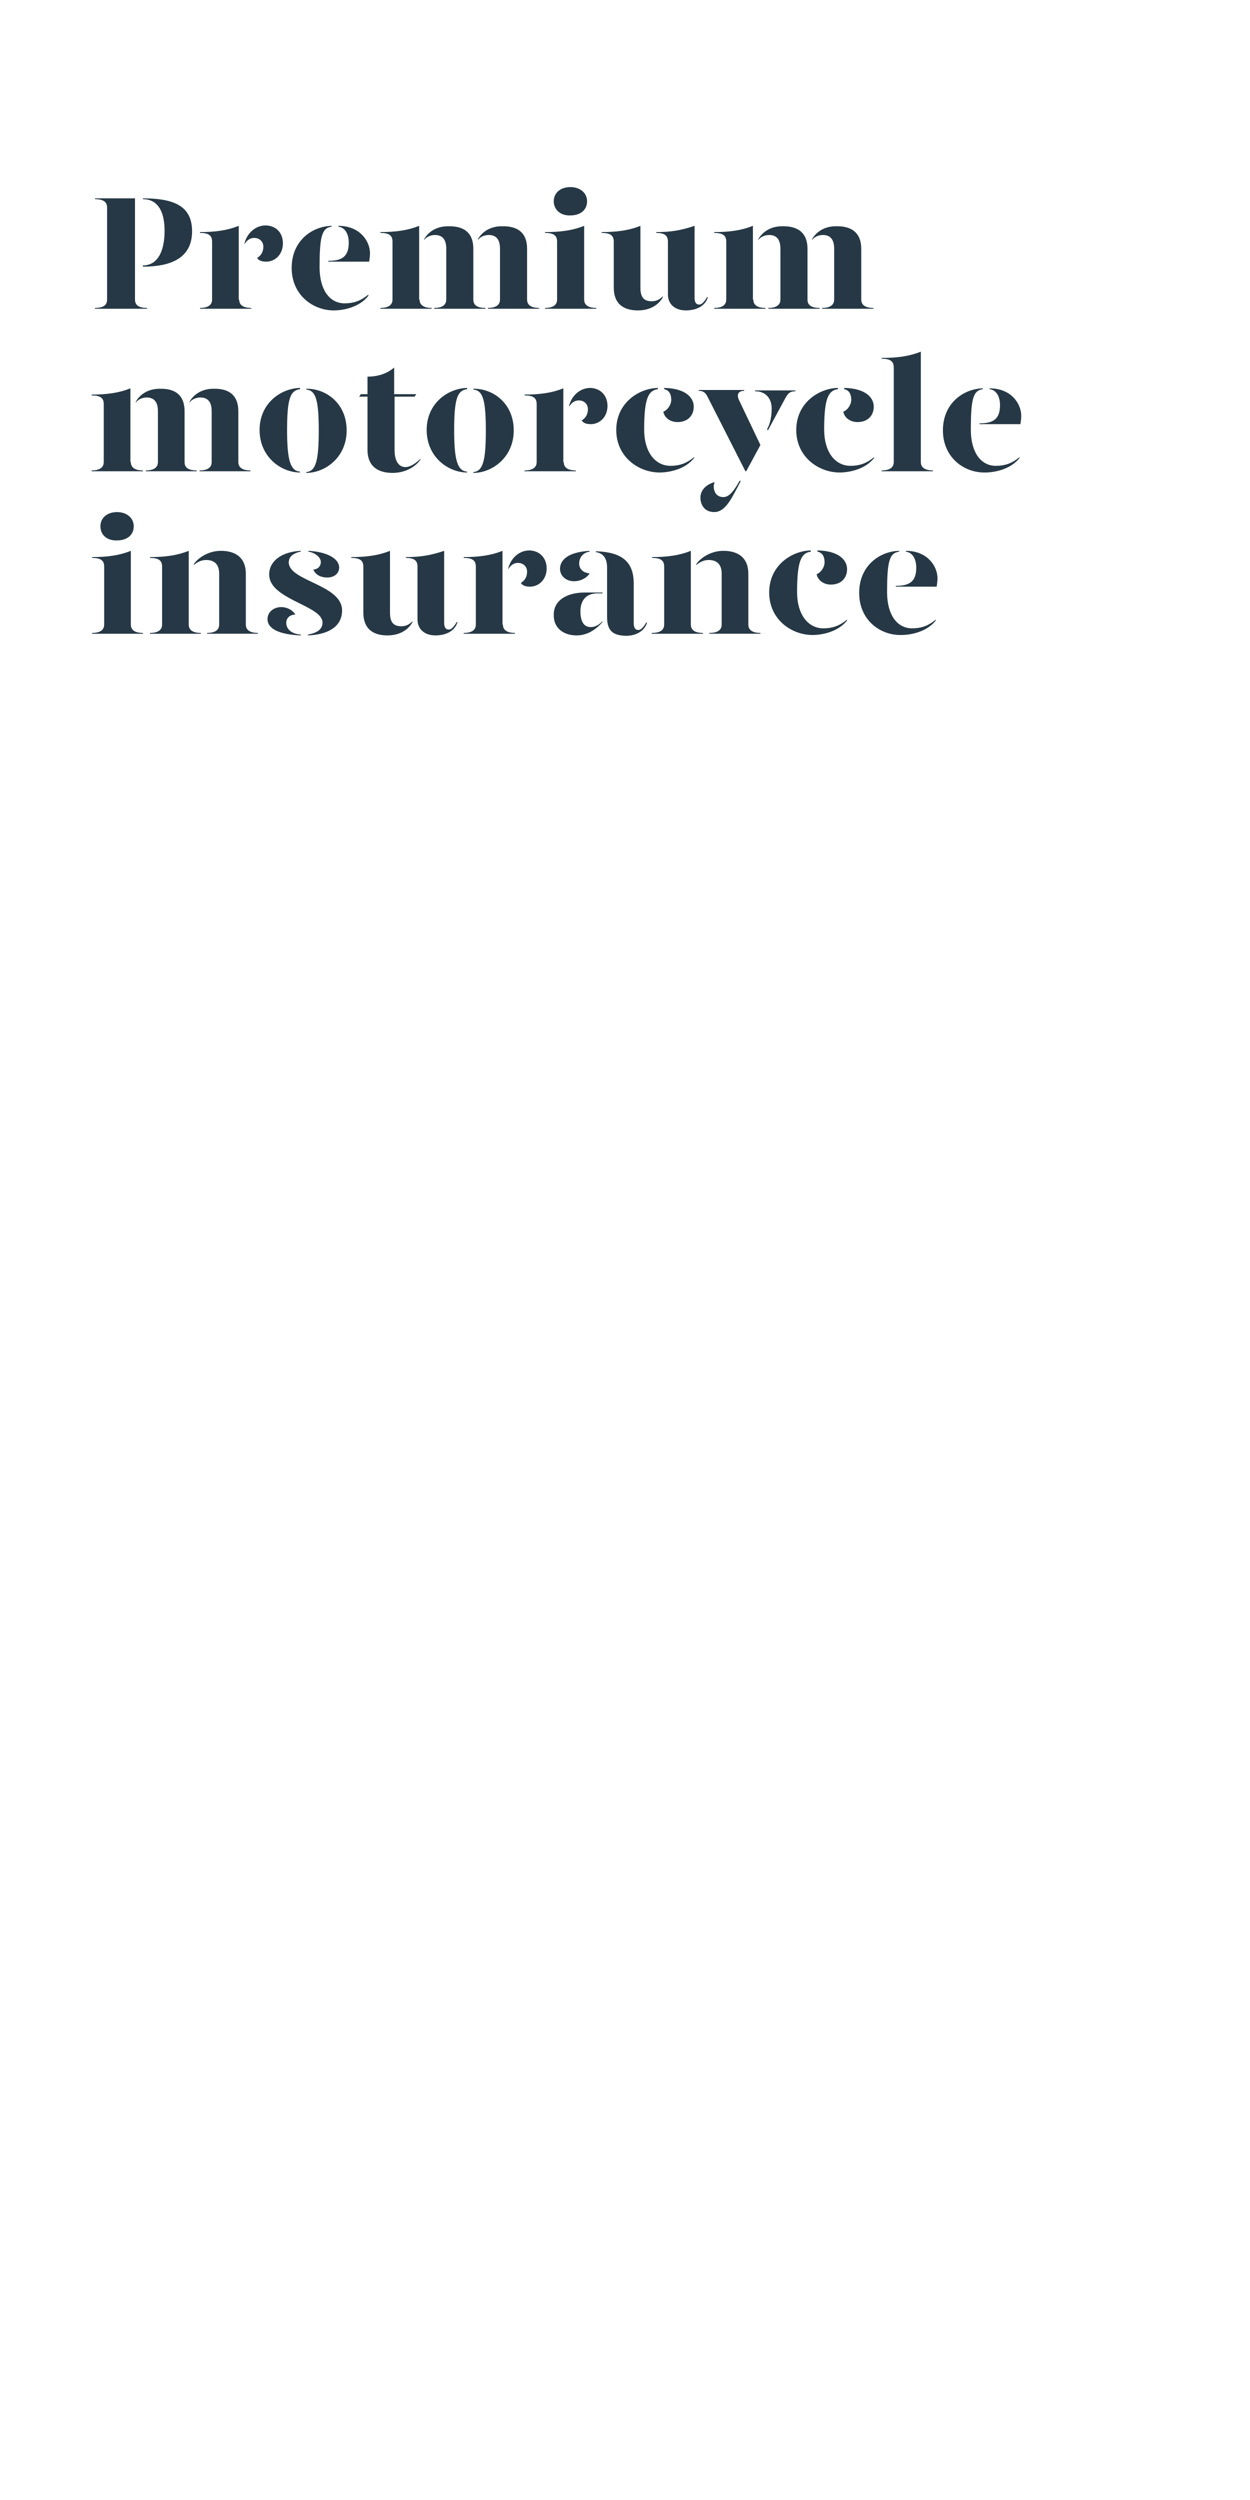 <?xml version="1.0" encoding="utf-8"?>
<!-- Generator: Adobe Illustrator 24.0.3, SVG Export Plug-In . SVG Version: 6.00 Build 0)  -->
<svg version="1.1" id="Layer_1" xmlns="http://www.w3.org/2000/svg" xmlns:xlink="http://www.w3.org/1999/xlink" x="0px" y="0px"
	 viewBox="0 0 300 600" style="enable-background:new 0 0 300 600;" xml:space="preserve">
<style type="text/css">
	.st0{clip-path:url(#SVGID_2_);}
	.st1{enable-background:new    ;}
	.st2{fill:#263845;}
</style>
<title>Artboard 1 copy 3</title>
<g>
	<defs>
		<rect id="SVGID_1_" y="0" width="300" height="600"/>
	</defs>
	<clipPath id="SVGID_2_">
		<use xlink:href="#SVGID_1_"  style="overflow:visible;"/>
	</clipPath>
	<g class="st0">
		<g class="st1">
			<path class="st2" d="M22.8,73.9c2.3,0,2.9-0.9,2.9-2V49.8c0-1.1-0.6-2-2.9-2v-0.2h9.6v24.3c0,1.1,0.6,2,2.9,2v0.2H22.8V73.9z
				 M34.3,63.7c3.6,0,5.2-3.5,5.2-8.3c0-4.6-1.6-7.6-5.2-7.6v-0.2c7.7,0,11.8,2,11.8,7.9c0,6-4.4,8.5-11.8,8.5V63.7z"/>
		</g>
		<g class="st1">
			<path class="st2" d="M57.4,71.9c0,1,0.6,2,2.9,2v0.2H48v-0.2c2.3,0,2.9-1,2.9-2V58c0-1.4-0.7-2.1-2.9-2.1v-0.2
				c3.6,0,6.6-0.4,9.3-1.5V71.9z M67.9,58.4c0,2.7-1.9,4.4-4,4.4c-0.9,0-1.8-0.2-2.2-0.9c0.7-0.4,1.5-1.2,1.5-2.7
				c0-1.1-0.8-2.1-2.2-2.1c-1,0-1.8,0.6-2.3,1.5v-0.3c0.7-2.5,2.7-4.2,5.1-4.2C66.5,54.2,67.9,56.1,67.9,58.4z"/>
		</g>
		<g class="st1">
			<path class="st2" d="M70,64.3c0-6.6,5-10,9.6-10.1v0.2c-2.3,0.3-2.9,2.2-2.9,9.7c0,5.6,2.5,8.7,6,8.7c2.2,0,3.9-0.6,5.7-2.1V71
				c-2,2.6-5.7,3.5-8.3,3.5C75.1,74.5,70,70.8,70,64.3z M78.8,62.6c3.4,0,4.9-1.1,4.9-4.4c0-1.9-0.8-3.6-2.5-3.8v-0.2
				c5.2,0,7.6,3.7,7.6,6.6c0,0.6-0.1,1.4-0.2,2h-9.8V62.6z"/>
			<path class="st2" d="M100.7,71.9c0,1,0.6,2,2.9,2v0.2H91.3v-0.2c2.3,0,2.9-1,2.9-2V58c0-1.4-0.7-2.1-2.9-2.1v-0.2
				c3.6,0,6.6-0.4,9.3-1.5V71.9z M113.6,59.7v12.2c0,1,0.5,2,2.9,2v0.2h-12.3v-0.2c2.3,0,2.9-1,2.9-2V59.7c0-2.2-0.9-3.3-2.7-3.3
				c-1.1,0-2.1,0.5-2.6,1.2v-0.2c0.9-1.6,2.8-3.1,5.7-3.1C111.3,54.2,113.6,55.8,113.6,59.7z M126.5,59.7v12.2c0,1,0.6,2,2.9,2v0.2
				h-12.3v-0.2c2.3,0,2.9-1,2.9-2V59.7c0-2.2-0.9-3.3-2.7-3.3c-1.1,0-2.1,0.5-2.6,1.2v-0.2c0.9-1.6,2.8-3.1,5.7-3.1
				C124.2,54.2,126.5,55.8,126.5,59.7z"/>
			<path class="st2" d="M130.9,55.7c3.6,0,6.6-0.4,9.3-1.5v17.7c0,1,0.6,2,2.9,2v0.2h-12.3v-0.2c2.3,0,2.9-1,2.9-2V58
				c0-1.4-0.7-2.1-2.9-2.1V55.7z M132.9,48.3c0-2,1.6-3.4,4-3.4c2.3,0,4,1.4,4,3.4c0,2.1-1.6,3.4-4,3.4
				C134.6,51.8,132.9,50.4,132.9,48.3z"/>
			<path class="st2" d="M153.7,69c0,2.2,0.7,3.3,2.7,3.3c1,0,1.8-0.3,2.7-1.2v0.2c-0.9,1.7-2.9,3.2-6,3.2c-3.5,0-5.8-1.6-5.8-5.5V58
				c0-1.4-0.7-2.1-2.9-2.1v-0.2c3.6,0,6.6-0.4,9.3-1.5V69z M166.7,71.5c0,1.1,0.4,1.6,1.1,1.6c0.6,0,1.2-0.6,1.9-1.8h0.2
				c-0.6,2.1-2.7,3.2-5.3,3.2c-2.7,0-4.3-1.6-4.3-3.8V58c0-1.4-0.7-2.1-2.8-2.1v-0.2c3.5,0,5.9-0.4,9.2-1.5V71.5z"/>
			<path class="st2" d="M180.8,71.9c0,1,0.6,2,2.9,2v0.2h-12.3v-0.2c2.3,0,2.9-1,2.9-2V58c0-1.4-0.7-2.1-2.9-2.1v-0.2
				c3.6,0,6.6-0.4,9.3-1.5V71.9z M193.8,59.7v12.2c0,1,0.5,2,2.9,2v0.2h-12.3v-0.2c2.3,0,2.9-1,2.9-2V59.7c0-2.2-0.9-3.3-2.7-3.3
				c-1.1,0-2.1,0.5-2.6,1.2v-0.2c0.9-1.6,2.8-3.1,5.7-3.1C191.4,54.2,193.8,55.8,193.8,59.7z M206.7,59.7v12.2c0,1,0.6,2,2.9,2v0.2
				h-12.3v-0.2c2.3,0,2.9-1,2.9-2V59.7c0-2.2-0.9-3.3-2.7-3.3c-1.1,0-2.1,0.5-2.6,1.2v-0.2c0.9-1.6,2.8-3.1,5.7-3.1
				C204.3,54.2,206.7,55.8,206.7,59.7z"/>
		</g>
		<g class="st1">
			<path class="st2" d="M31.4,110.9c0,1,0.6,2,2.9,2v0.2H22v-0.2c2.3,0,2.9-1,2.9-2V97c0-1.4-0.7-2.1-2.9-2.1v-0.2
				c3.6,0,6.6-0.4,9.3-1.5V110.9z M44.3,98.7v12.2c0,1,0.5,2,2.9,2v0.2H35v-0.2c2.3,0,2.9-1,2.9-2V98.7c0-2.2-0.9-3.3-2.7-3.3
				c-1.1,0-2.1,0.5-2.6,1.2v-0.2c0.9-1.6,2.8-3.1,5.7-3.1C42,93.2,44.3,94.8,44.3,98.7z M57.2,98.7v12.2c0,1,0.6,2,2.9,2v0.2H47.9
				v-0.2c2.3,0,2.9-1,2.9-2V98.7c0-2.2-0.9-3.3-2.7-3.3c-1.1,0-2.1,0.5-2.6,1.2v-0.2c0.9-1.6,2.8-3.1,5.7-3.1
				C54.9,93.2,57.2,94.8,57.2,98.7z"/>
			<path class="st2" d="M72,93.4c-2.3,0.3-3.1,2.2-3.1,9.8c0,7.3,0.8,9.8,3.1,10v0.2c-4.5,0-9.7-3.7-9.7-10.2s5.2-10,9.7-10.1V93.4z
				 M83.2,103.3c0,6.5-5.2,10.2-9.7,10.2v-0.2c2.3-0.2,3-2.7,3-10c0-7.6-0.8-9.6-3-9.8v-0.2C78.1,93.2,83.2,96.7,83.2,103.3z"/>
		</g>
		<g class="st1">
			<path class="st2" d="M100.9,110.1v0.2c-1.2,1.8-3.7,3.2-6.7,3.2c-3.5,0-6-1.6-6-5.5V95.2h-2l0.4-0.6h1.6v-4.2
				c2.4,0,4.7-0.7,6.4-2.2v6.4h5.3l-0.4,0.6h-4.8v12.9c0,2,0.7,4,2.6,4C98.3,112.1,99.6,111.4,100.9,110.1z"/>
		</g>
		<g class="st1">
			<path class="st2" d="M112.1,93.4c-2.3,0.3-3.1,2.2-3.1,9.8c0,7.3,0.8,9.8,3.1,10v0.2c-4.5,0-9.7-3.7-9.7-10.2s5.2-10,9.7-10.1
				V93.4z M123.3,103.3c0,6.5-5.2,10.2-9.7,10.2v-0.2c2.3-0.2,3-2.7,3-10c0-7.6-0.8-9.6-3-9.8v-0.2
				C118.2,93.2,123.3,96.7,123.3,103.3z"/>
		</g>
		<g class="st1">
			<path class="st2" d="M135.3,110.9c0,1,0.6,2,2.9,2v0.2h-12.3v-0.2c2.3,0,2.9-1,2.9-2V97c0-1.4-0.7-2.1-2.9-2.1v-0.2
				c3.6,0,6.6-0.4,9.3-1.5V110.9z M145.8,97.4c0,2.7-1.9,4.4-4,4.4c-0.9,0-1.8-0.2-2.2-0.9c0.7-0.4,1.5-1.2,1.5-2.7
				c0-1.1-0.8-2.1-2.2-2.1c-1,0-1.8,0.6-2.3,1.5v-0.3c0.7-2.5,2.7-4.2,5.1-4.2C144.3,93.2,145.8,95.1,145.8,97.4z"/>
		</g>
		<g class="st1">
			<path class="st2" d="M157.9,93.4c-2.3,0.3-3.3,2.2-3.3,9.7c0,5.6,2.8,8.7,6.3,8.7c2.2,0,3.9-0.6,5.7-2.1v0.2
				c-2,2.6-5.7,3.5-8.3,3.5c-5,0-10.4-3.7-10.4-10.2s5.4-10,10-10.1V93.4z M166.5,97.6c0,2.1-1.4,3.7-3.9,3.7
				c-1.9,0-3.2-1.2-3.4-2.5c1.1-0.4,1.9-1.8,1.9-2.8c0-0.9-0.2-2.3-1.7-2.6v-0.3C164.5,93.2,166.5,95.4,166.5,97.6z"/>
		</g>
		<g class="st1">
			<path class="st2" d="M169.8,95.2c-0.4-0.8-0.9-1.4-2.1-1.4v-0.2h10.9v0.2c-1.4,0-1.9,0.9-1.2,2.3l5.1,10.7l-3.4,6.3h-0.2
				L169.8,95.2z M168.1,119.4c0-1.7,1.3-3.1,3.4-3.7c-0.1,0.4-0.2,0.7-0.2,1c0,1.5,0.8,2.6,2.3,2.6c1.4,0,2.5-1.4,3.9-3.9h0.3
				c-2.1,4-3.6,7.5-6.4,7.5C169.3,122.9,168.1,121.4,168.1,119.4z M184.1,103c0.7-1.2,1.1-2.9,1.1-5c0-2.1-1.2-4.1-4-4.1v-0.2h9.7
				v0.2c-1.3,0-1.8,0.5-2.5,1.8l-4.1,7.6L184.1,103z"/>
		</g>
		<g class="st1">
			<path class="st2" d="M201.1,93.4c-2.3,0.3-3.3,2.2-3.3,9.7c0,5.6,2.8,8.7,6.3,8.7c2.2,0,3.9-0.6,5.7-2.1v0.2
				c-2,2.6-5.7,3.5-8.3,3.5c-5,0-10.4-3.7-10.4-10.2s5.4-10,10-10.1V93.4z M209.7,97.6c0,2.1-1.4,3.7-3.9,3.7
				c-1.9,0-3.2-1.2-3.4-2.5c1.1-0.4,1.9-1.8,1.9-2.8c0-0.9-0.2-2.3-1.7-2.6v-0.3C207.7,93.2,209.7,95.4,209.7,97.6z"/>
			<path class="st2" d="M211.7,85.9c3.6,0,6.6-0.4,9.3-1.5v26.5c0,1,0.6,2,2.9,2v0.2h-12.3v-0.2c2.3,0,2.9-1,2.9-2V88.2
				c0-1.4-0.7-2.1-2.9-2.1V85.9z"/>
			<path class="st2" d="M226.3,103.3c0-6.6,5-10,9.6-10.1v0.2c-2.3,0.3-2.9,2.2-2.9,9.7c0,5.6,2.5,8.7,6,8.7c2.2,0,3.9-0.6,5.7-2.1
				v0.2c-2,2.6-5.7,3.5-8.3,3.5C231.4,113.5,226.3,109.8,226.3,103.3z M235.1,101.6c3.4,0,4.9-1.1,4.9-4.4c0-1.9-0.8-3.6-2.5-3.8
				v-0.2c5.2,0,7.6,3.7,7.6,6.6c0,0.6-0.1,1.4-0.2,2h-9.8V101.6z"/>
		</g>
		<g class="st1">
			<path class="st2" d="M22.1,133.7c3.6,0,6.6-0.4,9.3-1.5v17.7c0,1,0.6,2,2.9,2v0.2H22.1v-0.2c2.3,0,2.9-1,2.9-2V136
				c0-1.4-0.7-2.1-2.9-2.1V133.7z M24.1,126.3c0-2,1.6-3.4,4-3.4c2.3,0,4,1.4,4,3.4c0,2.1-1.6,3.4-4,3.4
				C25.7,129.8,24.1,128.4,24.1,126.3z"/>
			<path class="st2" d="M36,151.9c2.3,0,2.9-1,2.9-2V136c0-1.4-0.7-2.1-2.9-2.1v-0.2c3.6,0,6.6-0.4,9.3-1.5v17.7c0,1,0.6,2,2.9,2
				v0.2H36V151.9z M49.7,151.9c2.3,0,2.9-1,2.9-2v-12.2c0-2.2-1.1-3.3-3.1-3.3c-1.1,0-2,0.4-3,1.2v-0.2c1.1-1.6,3.6-3.2,6.5-3.2
				c3.5,0,6,1.6,6,5.5v12.2c0,1,0.6,2,2.9,2v0.2H49.7V151.9z"/>
			<path class="st2" d="M70.9,147.5c-1.3,0-2.2,0.8-2.2,2c0,1.1,0.8,2.6,3.5,2.8v0.2c-5.2-0.2-8-1.6-8-3.9c0-1.8,1.6-2.9,3.3-2.9
				C69,145.7,70.3,146.5,70.9,147.5z M72.1,132.4c-1.4,0.3-2.8,1-2.8,2.6c0.1,4.5,12.8,5.3,12.8,11.5c0,3.8-3.2,5.8-8.2,6v-0.2
				c1.6-0.3,3.5-0.9,3.5-2.9c0-4.1-12.8-5.5-12.8-11.5c0-3.4,3.2-5.5,7.6-5.7V132.4z M81.4,136.2c0,1.2-0.9,2.4-2.9,2.4
				c-1.6,0-2.8-0.7-3.3-1.9c1.2-0.1,1.8-0.9,1.8-1.8c0-1.2-1.5-2.3-3-2.5v-0.2C78.3,132.4,81.4,134,81.4,136.2z"/>
			<path class="st2" d="M93.6,147c0,2.2,0.7,3.3,2.7,3.3c1,0,1.8-0.3,2.7-1.2v0.2c-0.9,1.7-2.9,3.2-6,3.2c-3.5,0-5.8-1.6-5.8-5.5
				v-11c0-1.4-0.7-2.1-2.9-2.1v-0.2c3.6,0,6.6-0.4,9.3-1.5V147z M106.6,149.5c0,1.1,0.4,1.6,1.1,1.6c0.6,0,1.2-0.6,1.9-1.8h0.2
				c-0.6,2.1-2.7,3.2-5.3,3.2c-2.7,0-4.3-1.6-4.3-3.8V136c0-1.4-0.7-2.1-2.8-2.1v-0.2c3.5,0,5.9-0.4,9.2-1.5V149.5z"/>
		</g>
		<g class="st1">
			<path class="st2" d="M120.7,149.9c0,1,0.6,2,2.9,2v0.2h-12.3v-0.2c2.3,0,2.9-1,2.9-2V136c0-1.4-0.7-2.1-2.9-2.1v-0.2
				c3.6,0,6.6-0.4,9.3-1.5V149.9z M131.2,136.4c0,2.7-1.9,4.4-4,4.4c-0.9,0-1.8-0.2-2.2-0.9c0.7-0.4,1.5-1.2,1.5-2.7
				c0-1.1-0.8-2.1-2.2-2.1c-1,0-1.8,0.6-2.3,1.5v-0.3c0.7-2.5,2.7-4.2,5.1-4.2C129.7,132.2,131.2,134.1,131.2,136.4z"/>
		</g>
		<g class="st1">
			<path class="st2" d="M132.9,147.5c0-3.4,3.1-5.3,7.5-5.3h4.2v0.2h-1.2c-2.8,0-4.1,1.8-4.1,4.3c0,2.1,0.6,3.8,2.5,3.8
				c1.1,0,2-0.6,2.8-1.4v0.2c-1.3,1.5-3.4,3.2-6.2,3.2C135.1,152.5,132.8,150.6,132.9,147.5z M134.4,136.5c0-2,1.8-4,7.1-4.3v0.2
				c-1.6,0.2-2.5,1.5-2.5,2.8c0,1.4,1,2.3,2.5,2.4c-0.6,1.1-2.2,1.9-3.7,1.9C135.7,139.5,134.4,138.1,134.4,136.5z M145.7,148.1
				v-11.9c0-1.9-0.7-3.4-2.7-3.7v-0.2c6.5,0.2,9.1,2.7,9.1,7.8v9.5c0,1.1,0.4,1.6,1.1,1.6c0.6,0,1.2-0.6,1.9-1.8h0.2
				c-0.6,2.1-2.7,3.2-5.1,3.2C147.1,152.5,145.7,151.4,145.7,148.1z"/>
			<path class="st2" d="M156.5,151.9c2.3,0,2.9-1,2.9-2V136c0-1.4-0.7-2.1-2.9-2.1v-0.2c3.6,0,6.6-0.4,9.3-1.5v17.7c0,1,0.6,2,2.9,2
				v0.2h-12.3V151.9z M170.3,151.9c2.3,0,2.9-1,2.9-2v-12.2c0-2.2-1.1-3.3-3.1-3.3c-1.1,0-2,0.4-3,1.2v-0.2c1.1-1.6,3.6-3.2,6.5-3.2
				c3.5,0,6,1.6,6,5.5v12.2c0,1,0.6,2,2.9,2v0.2h-12.3V151.9z"/>
			<path class="st2" d="M194.6,132.4c-2.3,0.3-3.3,2.2-3.3,9.7c0,5.6,2.8,8.7,6.3,8.7c2.2,0,3.9-0.6,5.7-2.1v0.2
				c-2,2.6-5.7,3.5-8.3,3.5c-5,0-10.4-3.7-10.4-10.2s5.4-10,10-10.1V132.4z M203.3,136.6c0,2.1-1.4,3.7-3.9,3.7
				c-1.9,0-3.2-1.2-3.4-2.5c1.1-0.4,1.9-1.8,1.9-2.8c0-0.9-0.2-2.3-1.7-2.6v-0.3C201.3,132.2,203.3,134.4,203.3,136.6z"/>
			<path class="st2" d="M206.2,142.3c0-6.6,5-10,9.6-10.1v0.2c-2.3,0.3-2.9,2.2-2.9,9.7c0,5.6,2.5,8.7,6,8.7c2.2,0,3.9-0.6,5.7-2.1
				v0.2c-2,2.6-5.7,3.5-8.3,3.5C211.2,152.5,206.2,148.8,206.2,142.3z M215,140.6c3.4,0,4.9-1.1,4.9-4.4c0-1.9-0.8-3.6-2.5-3.8v-0.2
				c5.2,0,7.6,3.7,7.6,6.6c0,0.6-0.1,1.4-0.2,2H215V140.6z"/>
		</g>
	</g>
</g>
</svg>
